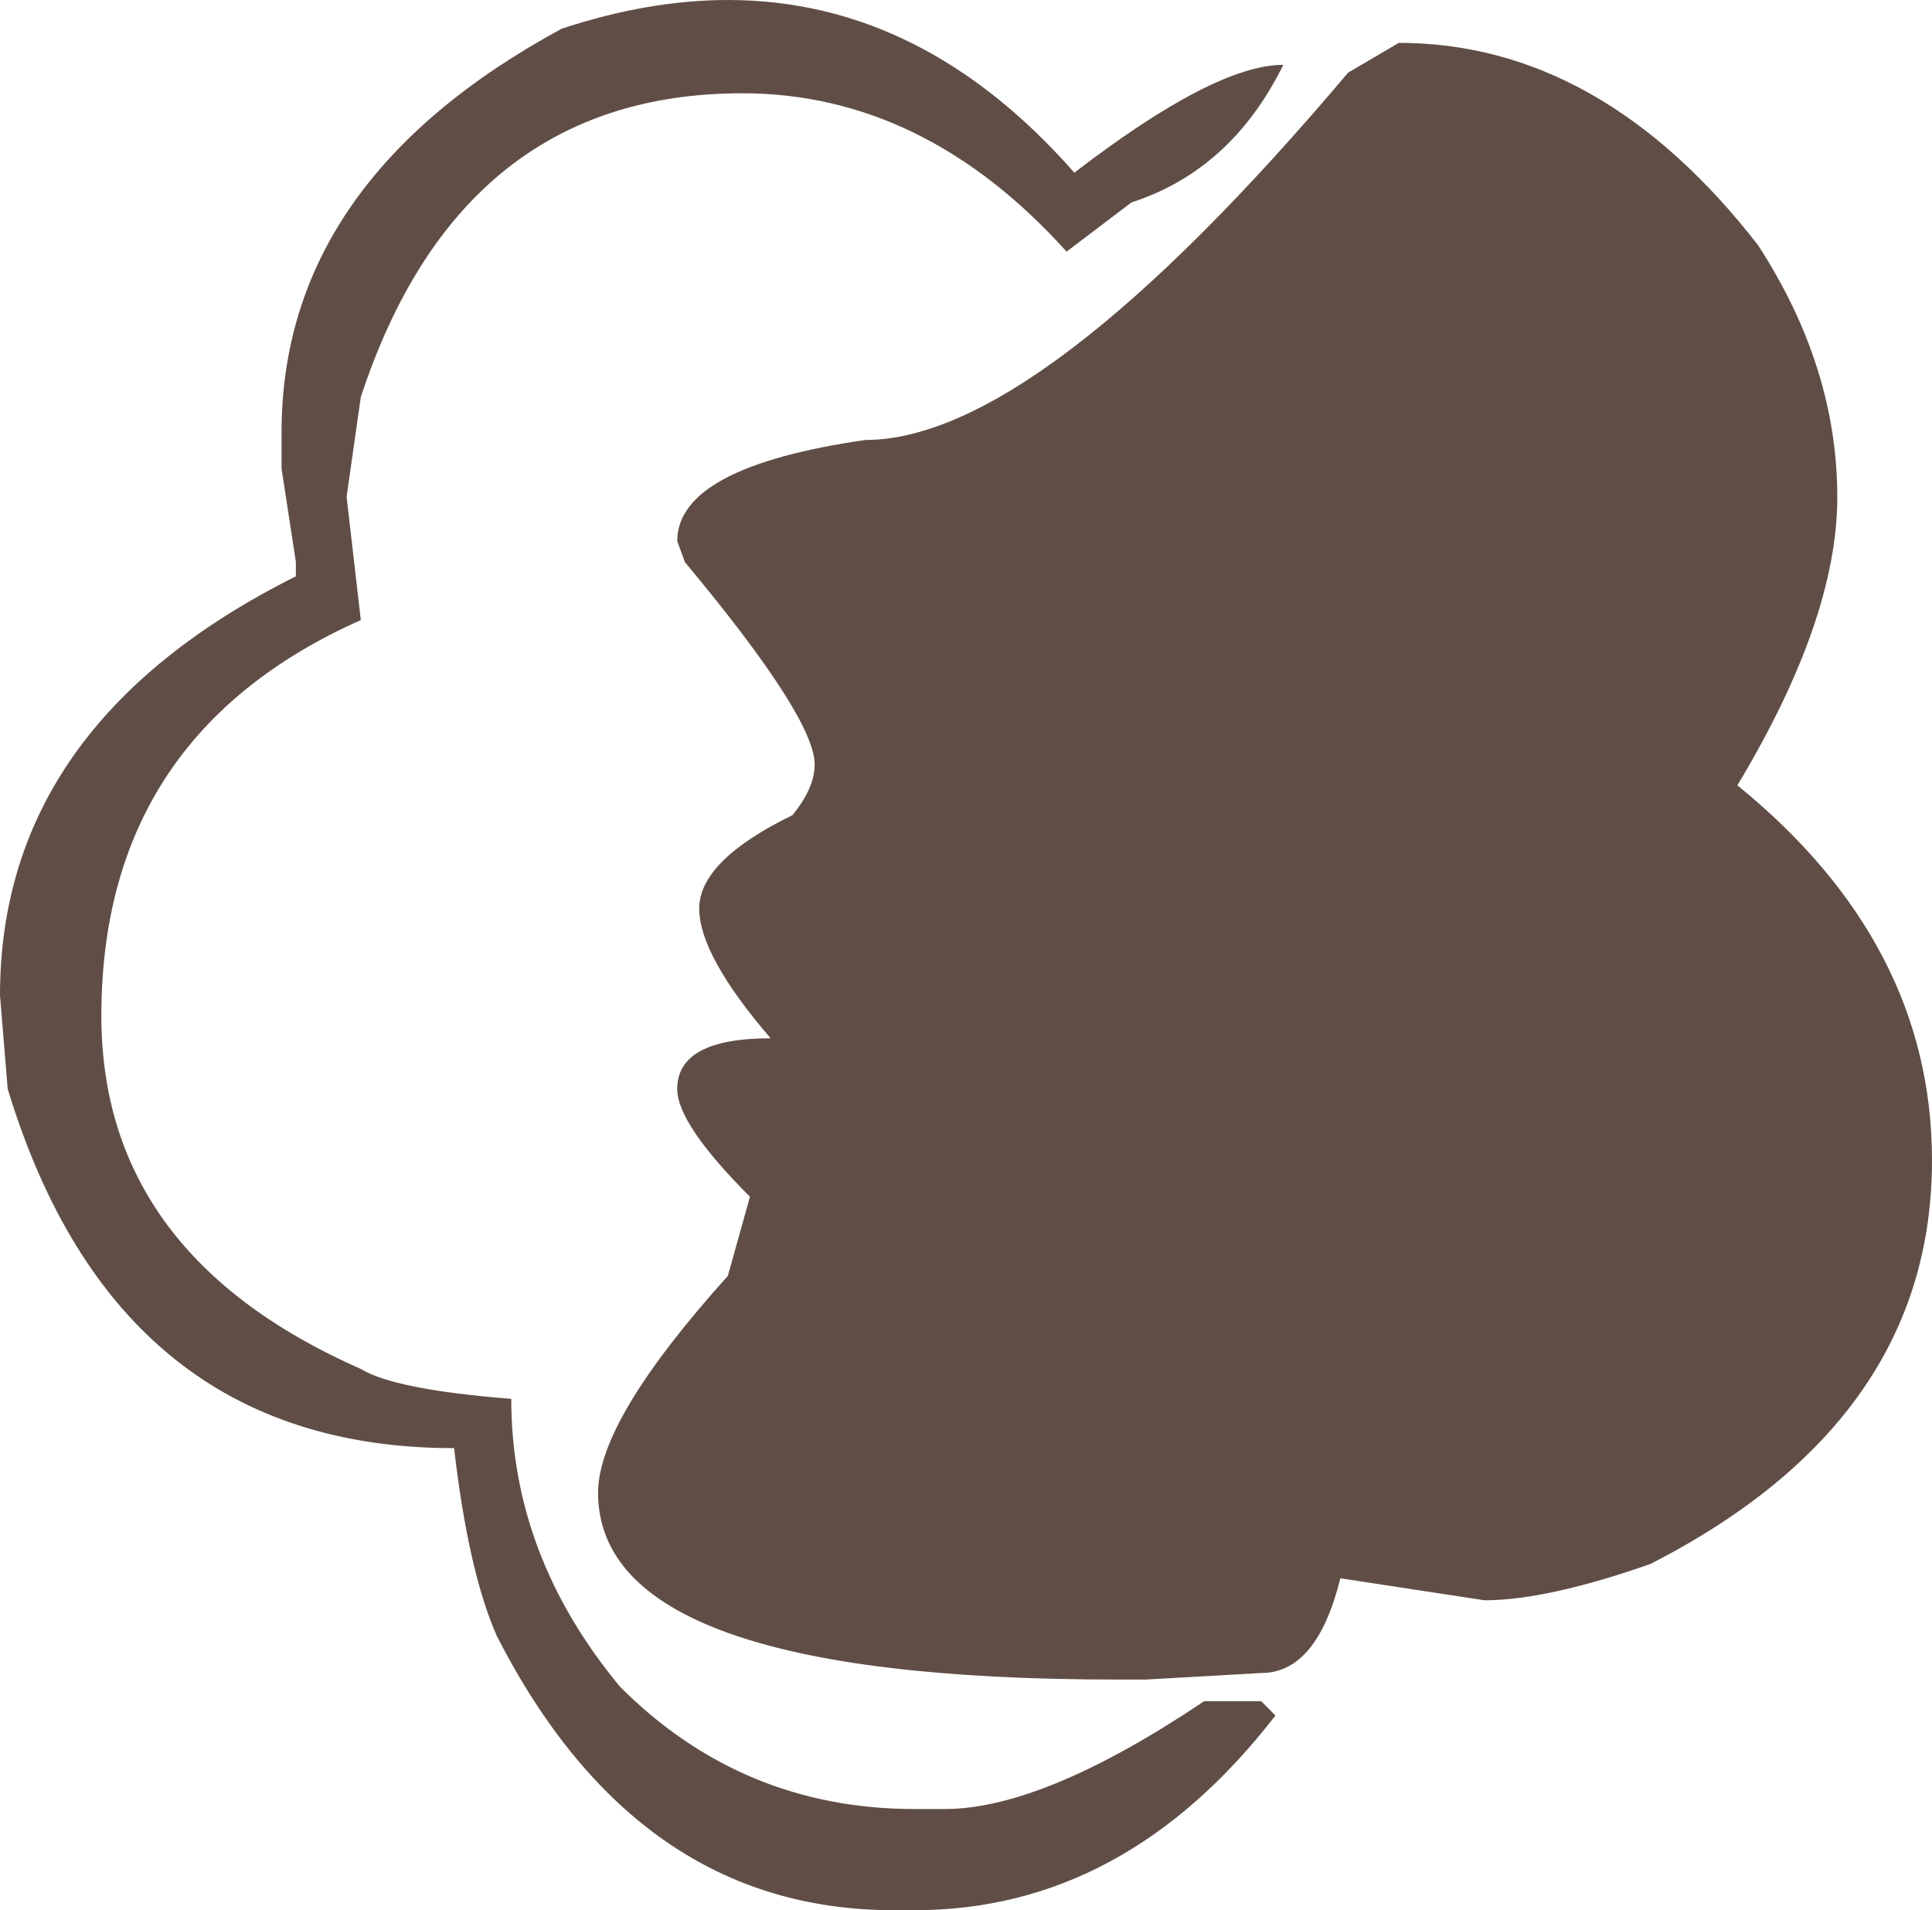 <?xml version="1.0" encoding="utf-8"?>
<!-- Generator: Adobe Illustrator 15.0.0, SVG Export Plug-In . SVG Version: 6.00 Build 0)  -->
<!DOCTYPE svg PUBLIC "-//W3C//DTD SVG 1.1//EN" "http://www.w3.org/Graphics/SVG/1.1/DTD/svg11.dtd">
<svg version="1.1" id="图层_1" xmlns="http://www.w3.org/2000/svg" xmlns:xlink="http://www.w3.org/1999/xlink" x="0px" y="0px"
	 width="17.402px" height="17.203px" viewBox="0 25.921 17.402 17.203" enable-background="new 0 25.921 17.402 17.203"
	 xml:space="preserve">
<g>
	<path fill="#604E46" d="M6.557,25.921c1.169,0,2.209,0.519,3.12,1.555c0.841-0.646,1.469-0.971,1.882-0.971
		c-0.312,0.632-0.768,1.045-1.368,1.239l-0.584,0.443c-0.856-0.95-1.831-1.426-2.921-1.426c-1.69,0-2.836,0.912-3.436,2.735
		l-0.128,0.899l0.128,1.11c-1.558,0.693-2.337,1.882-2.337,3.564c0,1.434,0.779,2.493,2.337,3.18
		c0.203,0.124,0.655,0.214,1.355,0.269c0,0.942,0.327,1.807,0.982,2.595c0.732,0.732,1.617,1.099,2.653,1.099h0.269
		c0.591,0,1.372-0.323,2.337-0.971h0.514l0.128,0.129c-0.904,1.169-1.987,1.753-3.249,1.753H8.052c-1.543,0-2.734-0.822-3.576-2.467
		c-0.172-0.389-0.3-0.953-0.386-1.694c-2.026,0-3.366-1.078-4.021-3.236L0,34.885c0-1.628,0.888-2.886,2.665-3.774v-0.129
		l-0.129-0.841v-0.327c0-1.512,0.841-2.723,2.524-3.635C5.583,26.007,6.081,25.921,6.557,25.921z M12.599,26.307
		c1.215,0,2.294,0.608,3.237,1.823c0.475,0.732,0.713,1.488,0.713,2.268c0,0.732-0.3,1.598-0.9,2.595
		c1.169,0.95,1.753,2.076,1.753,3.377c0,1.56-0.845,2.77-2.536,3.635c-0.624,0.219-1.123,0.327-1.496,0.327l-1.297-0.198
		c-0.141,0.568-0.378,0.853-0.713,0.853l-1.041,0.059h-0.257c-3.117,0-4.675-0.561-4.675-1.683c0-0.437,0.39-1.087,1.169-1.952
		l0.199-0.713c-0.437-0.437-0.655-0.76-0.655-0.97c0-0.305,0.28-0.457,0.841-0.457c-0.428-0.498-0.643-0.888-0.643-1.168
		c0-0.288,0.28-0.568,0.841-0.842c0.132-0.163,0.199-0.315,0.199-0.456c0-0.28-0.39-0.888-1.169-1.822L6.1,30.794
		c0-0.444,0.565-0.748,1.695-0.911c1.036,0,2.485-1.103,4.348-3.308L12.599,26.307z"/>
</g>
</svg>
